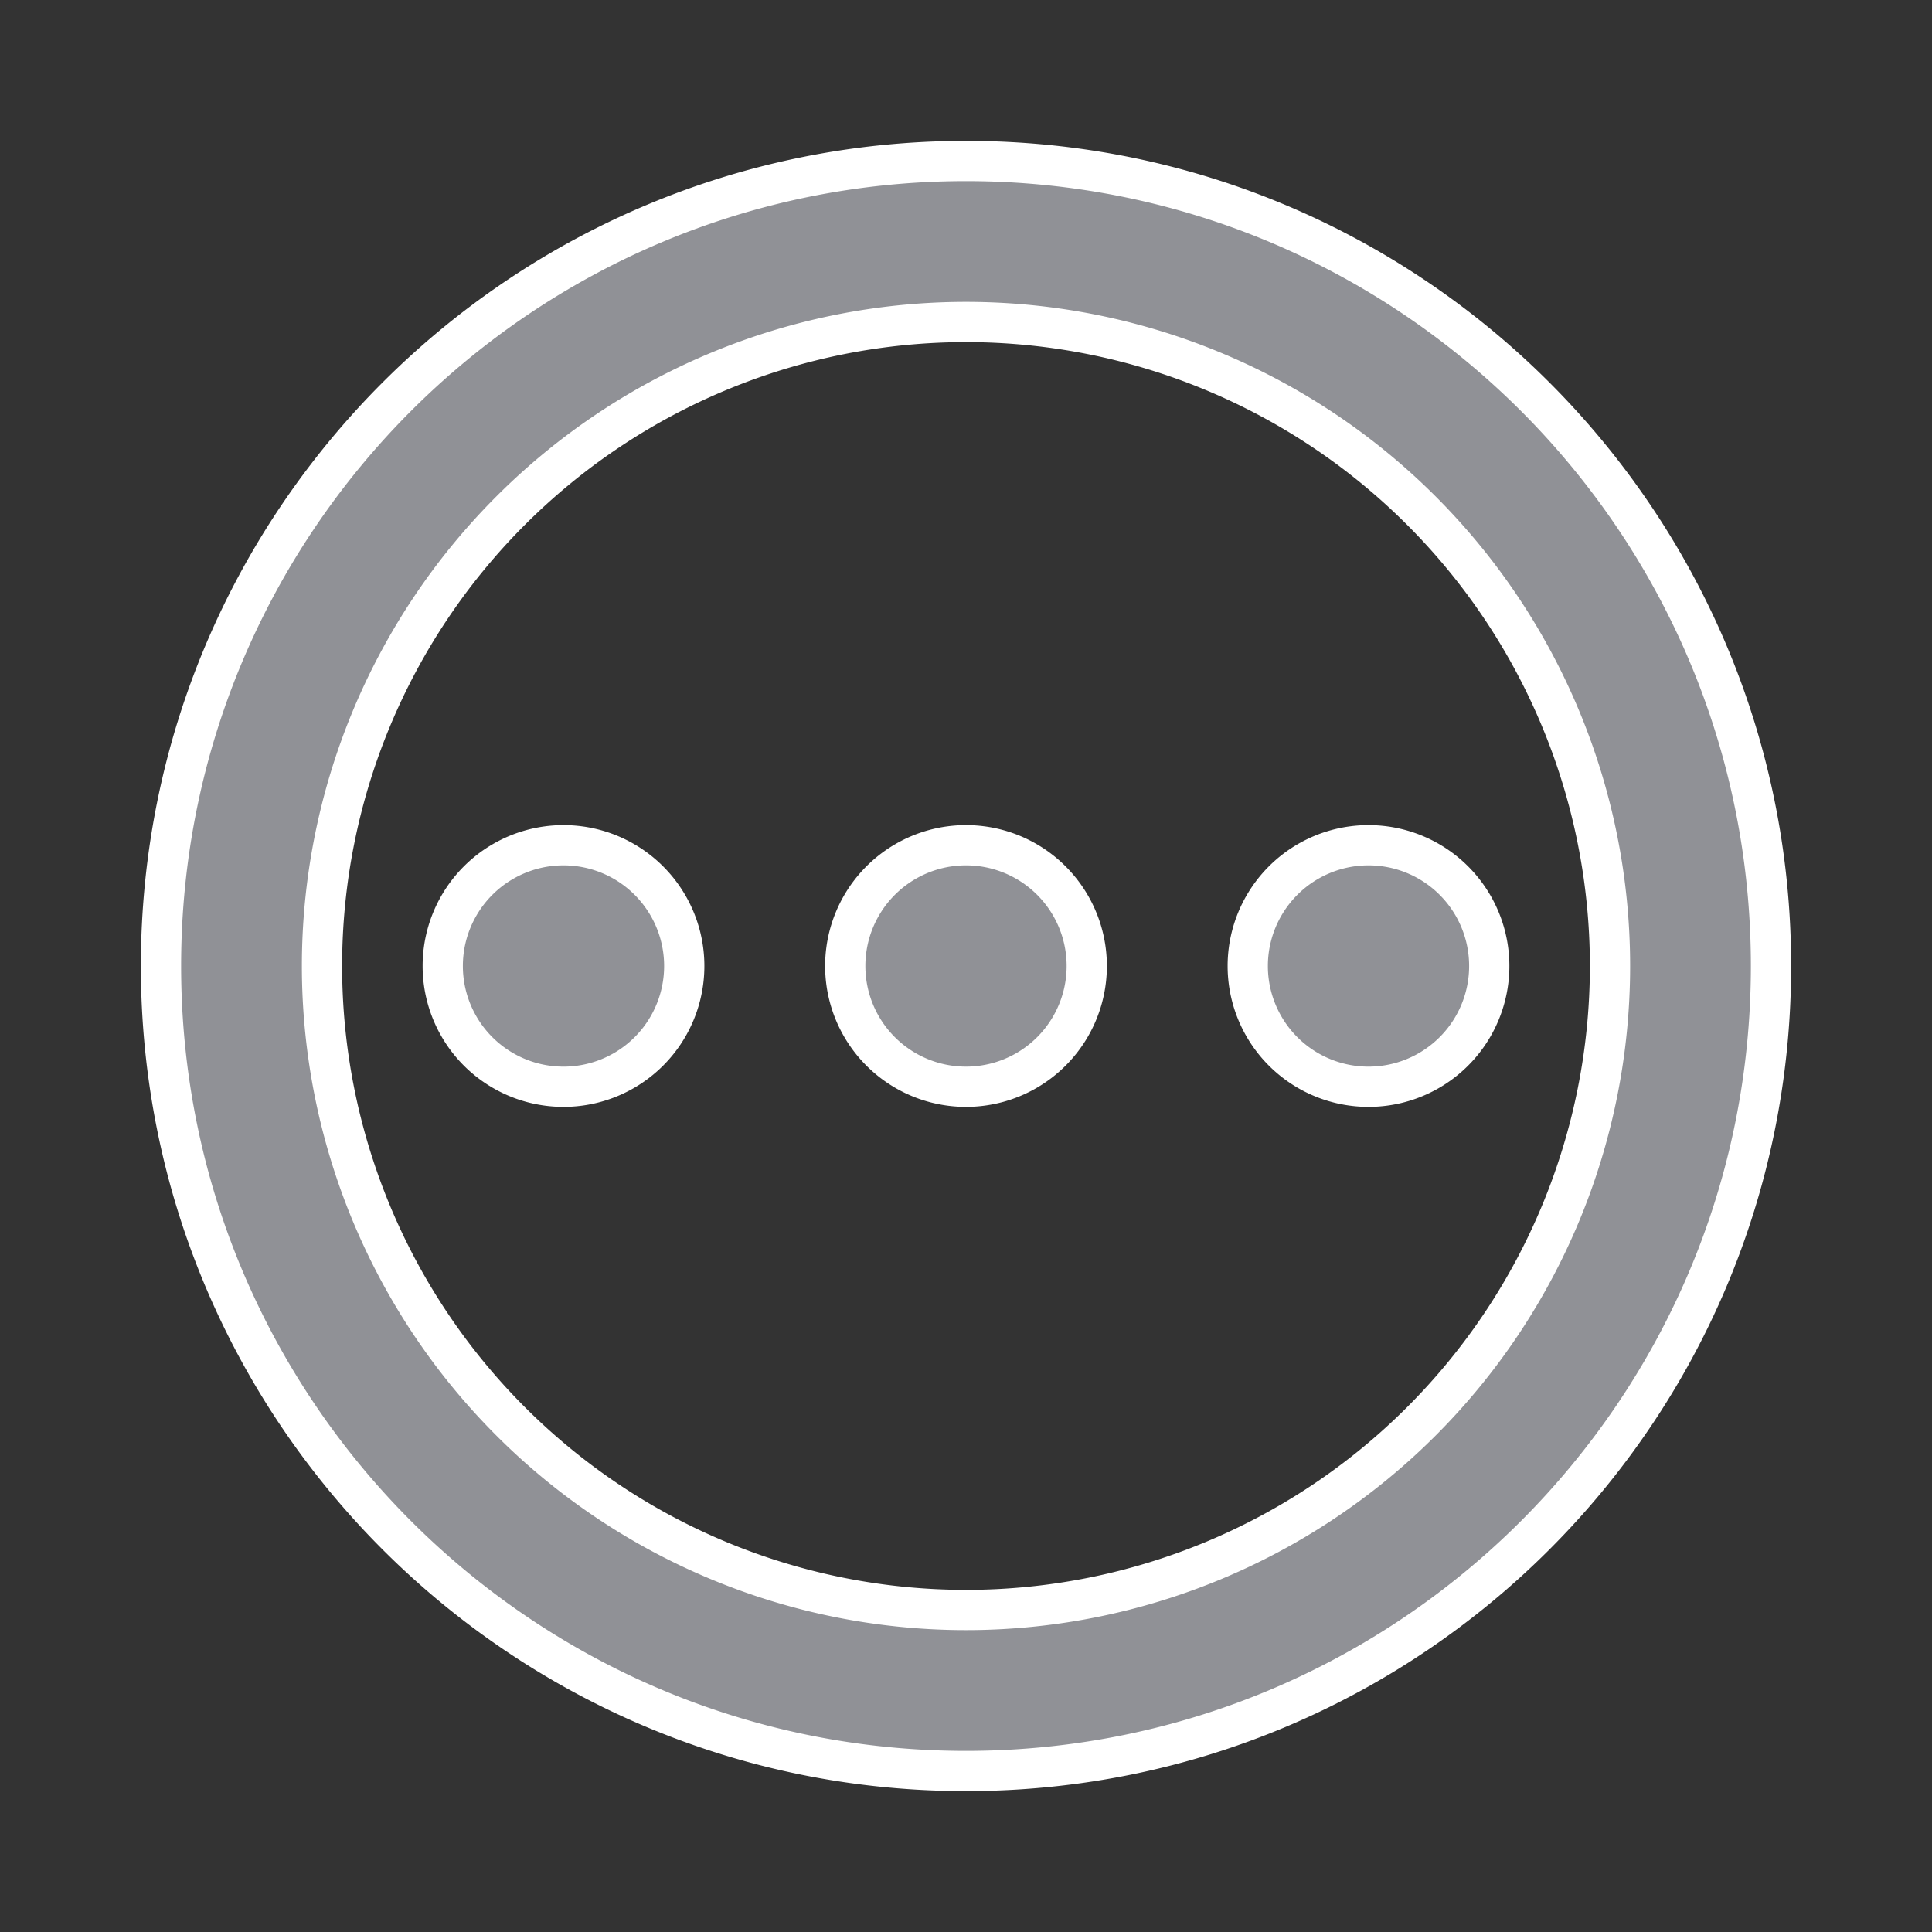 <svg width="24" height="24" viewBox="0 0 24 24" fill="none" xmlns="http://www.w3.org/2000/svg">
    <rect x="0" y="0" width="24" height="24" fill="#333333" stroke="none"/>
    <path d="M7 13.5a1.5 1.5 0 1 0 0-3 1.5 1.5 0 0 0 0 3zM17 13.5a1.5 1.5 0 1 0 0-3 1.5 1.5 0 0 0 0 3zM13.5 12a1.5 1.5 0 1 1-3 0 1.5 1.5 0 0 1 3 0z" fill="#909196"/>
    <path fill-rule="evenodd" clip-rule="evenodd" d="M12 2C6.477 2 2 6.477 2 12s4.477 10 10 10 10-4.477 10-10S17.523 2 12 2zM4 12a8 8 0 1 1 16 0 8 8 0 0 1-16 0z" fill="#909196"/>
    <path d="M7 13.5a1.5 1.5 0 1 0 0-3 1.5 1.5 0 0 0 0 3zM17 13.5a1.5 1.5 0 1 0 0-3 1.5 1.5 0 0 0 0 3zM13.5 12a1.5 1.5 0 1 1-3 0 1.5 1.5 0 0 1 3 0z" stroke="#fff" stroke-width=".5" stroke-linecap="round" stroke-linejoin="round"/>
    <path clip-rule="evenodd" d="M12 2C6.477 2 2 6.477 2 12s4.477 10 10 10 10-4.477 10-10S17.523 2 12 2zM4 12a8 8 0 1 1 16 0 8 8 0 0 1-16 0z" stroke="#fff" stroke-width=".5" stroke-linecap="round" stroke-linejoin="round"/>
</svg>
